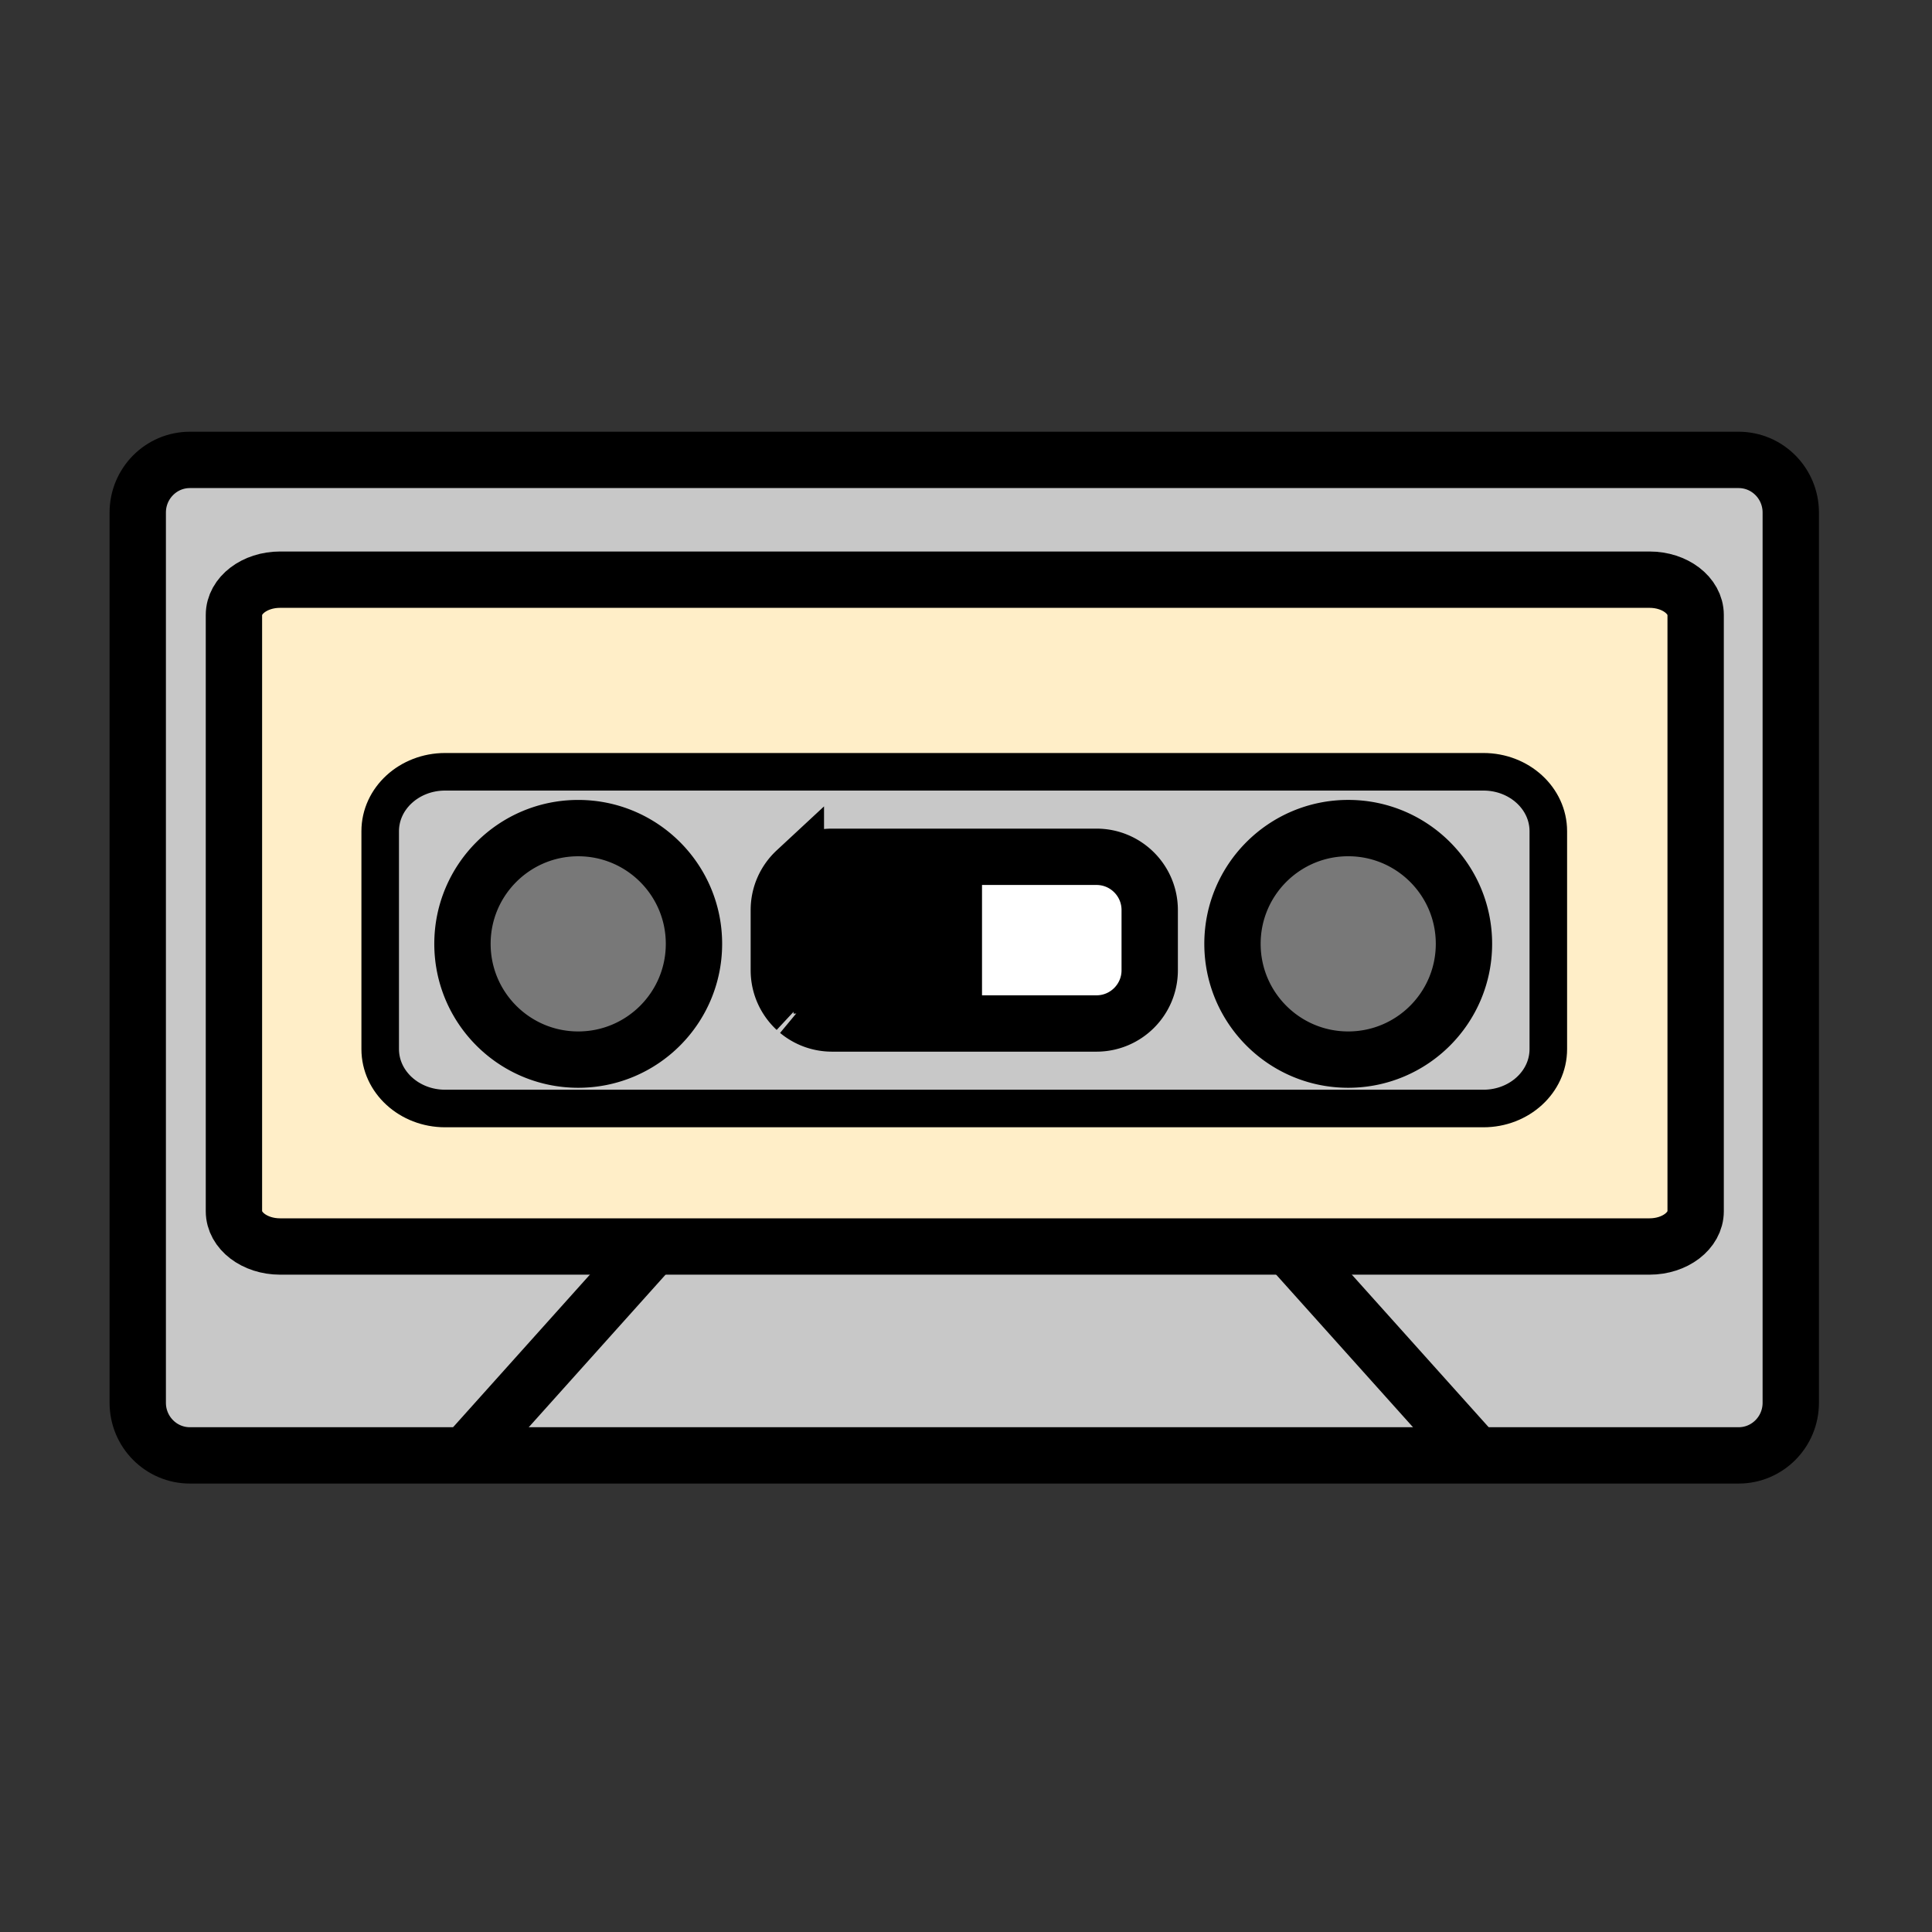 <svg height="850.394" viewBox="0 0 850.394 850.394" width="850.394" xmlns="http://www.w3.org/2000/svg"><rect x="0" y="0" width="850.394" height="850.394" fill="#333333" stroke="none"/><path d="m788.23 225.6v391.85c0 12.79-10.271 23.16-22.961 23.16h-116.349v-.891l-81.66-91.06h158.8c11.21 0 20.301-6.95 20.301-15.51v-262.479c0-8.57-9.091-15.52-20.301-15.52h-602.79c-11.2 0-20.3 6.95-20.3 15.52v262.48c0 8.56 9.1 15.51 20.3 15.51h164.14l-82.19 91.66v.29h-121.63c-12.68 0-22.96-10.37-22.96-23.16v-391.85c0-12.79 10.28-23.17 22.96-23.17h681.68c12.69 0 22.96 10.38 22.96 23.17z" fill="#c8c8c8"/><path d="m567.26 548.66h-443.99c-11.2 0-20.3-6.95-20.3-15.51v-262.48c0-8.57 9.1-15.52 20.3-15.52h602.79c11.21 0 20.301 6.95 20.301 15.52v262.48c0 8.56-9.091 15.51-20.301 15.51zm114.25-86.88v-95.92c0-14.44-12.79-26.15-28.56-26.15h-457.03c-15.78 0-28.57 11.71-28.57 26.15v95.92c0 14.43 12.79 26.14 28.57 26.14h457.03c15.77 0 28.56-11.71 28.56-26.14z" fill="#ffeec8"/><path d="m681.51 365.86v95.92c0 14.43-12.79 26.14-28.56 26.14h-457.03c-15.78 0-28.57-11.71-28.57-26.14v-95.92c0-14.44 12.79-26.15 28.57-26.15h457.03c15.77 0 28.56 11.71 28.56 26.15zm-37.13 49.57c0-28.13-22.81-50.94-50.95-50.94s-50.939 22.81-50.939 50.94c0 28.15 22.8 50.97 50.939 50.97 28.14 0 50.95-22.82 50.95-50.97zm-138.32 11.64v-26.51c0-12.94-10.489-23.43-23.43-23.43h-116.39a23.34 23.34 0 0 0 -15.93 6.25c-4.61 4.28-7.5 10.39-7.5 17.18v26.51c0 6.79 2.89 12.899 7.5 17.189v.851h.97a23.33 23.33 0 0 0 14.96 5.39h116.39c12.94 0 23.43-10.49 23.43-23.43zm-200.6-11.63c0-28.13-22.81-50.94-50.95-50.94s-50.95 22.81-50.95 50.94c0 28.14 22.81 50.96 50.95 50.96s50.95-22.82 50.95-50.96zm343.46 224.28v.89h-443.7v-.29l82.19-91.66h279.85z" fill="#c8c8c8"/><path d="m593.43 364.49c28.141 0 50.95 22.81 50.95 50.94 0 28.15-22.81 50.97-50.95 50.97s-50.939-22.82-50.939-50.97c-.001-28.13 22.799-50.94 50.939-50.94z" fill="#787878"/><path d="m506.06 400.56v26.51c0 12.939-10.489 23.43-23.43 23.43h-116.39c-5.69 0-10.9-2.02-14.96-5.39h79.93v-61.73h-80.9a23.34 23.34 0 0 1 15.93-6.25h116.39c12.94 0 23.43 10.49 23.43 23.43z" fill="#fff"/><path d="m431.21 383.38v61.73h-79.93c-.33-.28-.65-.561-.97-.851v-60.88h80.9z"/><path d="m351.28 445.11h-.97v-.851c.32.291.64.571.97.851z"/><path d="m254.51 364.5c28.14 0 50.95 22.81 50.95 50.94 0 28.14-22.81 50.96-50.95 50.96s-50.95-22.82-50.95-50.96c0-28.13 22.81-50.94 50.95-50.94z" fill="#787878"/><g fill="none"><g stroke="#000"><path d="m205.22 640.61h-121.63c-12.68 0-22.96-10.37-22.96-23.16v-391.85c0-12.79 10.28-23.17 22.96-23.17h681.68c12.69 0 22.961 10.38 22.961 23.17v391.85c0 12.79-10.271 23.16-22.961 23.16z" stroke-width="24.799"/><path d="m287.41 548.66h-164.14c-11.2 0-20.3-6.95-20.3-15.51v-262.48c0-8.57 9.1-15.52 20.3-15.52h602.79c11.21 0 20.301 6.95 20.301 15.52v262.48c0 8.56-9.091 15.51-20.301 15.51z" stroke-width="24.799"/><path d="m681.51 461.78c0 14.43-12.79 26.14-28.56 26.14h-457.03c-15.78 0-28.57-11.71-28.57-26.14v-95.92c0-14.44 12.79-26.15 28.57-26.15h457.03c15.77 0 28.56 11.71 28.56 26.15z" stroke-width="16.533"/><path d="m205.22 640.32 82.19-91.66m361.51 91.06-81.66-91.06-.66-.74m-261.14-132.48c0 28.14-22.81 50.96-50.95 50.96s-50.95-22.82-50.95-50.96c0-28.13 22.81-50.94 50.95-50.94s50.95 22.81 50.95 50.94zm338.92-.01c0 28.15-22.81 50.97-50.95 50.97s-50.939-22.82-50.939-50.97c0-28.13 22.8-50.94 50.939-50.94 28.14 0 50.95 22.81 50.95 50.94zm-294.07 28.83c-4.61-4.29-7.5-10.399-7.5-17.189v-26.51c0-6.79 2.89-12.9 7.5-17.18a23.34 23.34 0 0 1 15.93-6.25h116.39c12.94 0 23.43 10.49 23.43 23.43v26.51c0 12.939-10.489 23.43-23.43 23.43h-116.39c-5.69 0-10.9-2.02-14.96-5.39" stroke-width="24.799"/><path d="m350.31 383.38h80.9v61.73h-80.9v-.85z" stroke-width="2.067"/></g><path d="m0 0h850.394v850.394h-850.394z"/></g></svg>